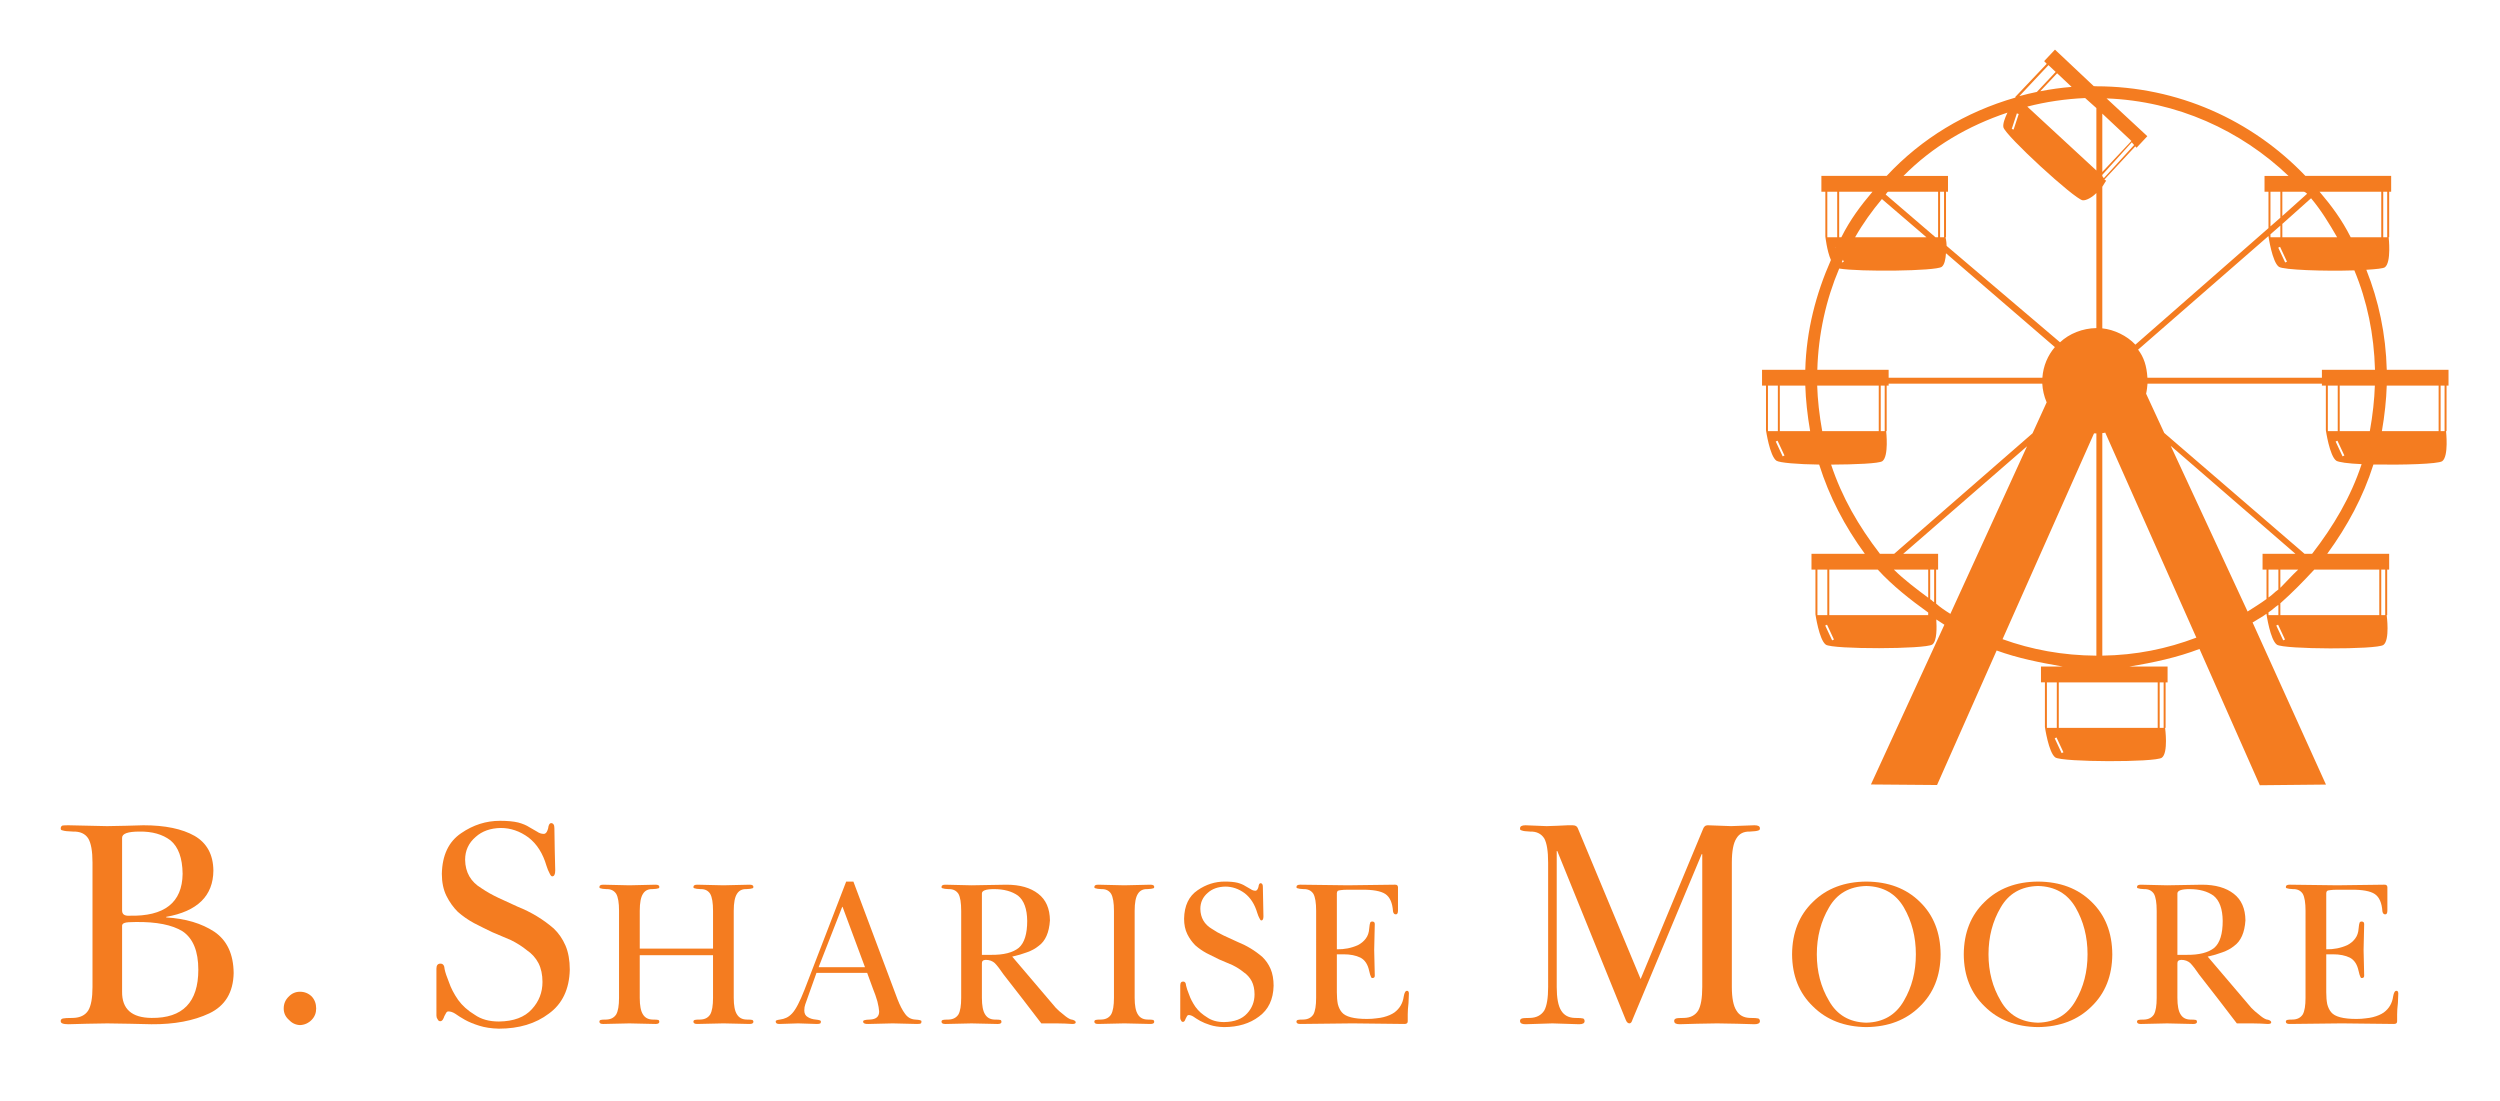 <svg version="1.1" id="Layer_1" xmlns="http://www.w3.org/2000/svg" xmlns:xlink="http://www.w3.org/1999/xlink" x="0px" y="0px"
	 width="305.67px" height="134.668px" viewBox="0 0 305.67 134.668" enable-background="new 0 0 305.67 134.668"
	 xml:space="preserve">
<g>
	<path fill="#F47C20" d="M299.072,52.712h0.063v-5.563h0.241v-1.936h-7.552c-0.113-4.354-0.99-8.442-2.498-12.227
		c1.195-0.074,2.06-0.158,2.264-0.304c0.818-0.584,0.467-3.676,0.467-3.676h0.063v-5.563h0.242v-1.936h-10.488
		c-6.473-6.773-15.555-10.956-25.598-10.956c-0.095,0-0.189-0.024-0.285-0.023l-4.734-4.459l-1.324,1.404l0.315,0.328l-3.845,4.054
		v-0.001c0,0,0.031,0.063,0.022,0.076c-6.084,1.75-11.467,4.981-15.746,9.577h-7.982v1.936h0.483v5.455c0,0,0.186,1.765,0.682,2.895
		c-1.814,4.109-3.008,8.582-3.134,13.42h-5.288v1.936h0.484v5.455c0,0,0.45,3.138,1.269,3.722c0.353,0.253,2.626,0.447,5.233,0.478
		c1.252,3.96,3.113,7.52,5.58,10.906h-6.52v1.936h0.484V75.1c0,0,0.451,3.138,1.269,3.722c0.818,0.585,12.206,0.566,13.024-0.019
		c0.582-0.416,0.539-2.117,0.484-3.063c0.332,0.22,0.65,0.437,0.99,0.645l-8.982,19.531l8.084,0.067l7.288-16.447
		c2.571,0.938,5.279,1.477,8.087,1.961h-2.668v1.935h0.482v5.456c0,0,0.451,3.137,1.27,3.722c0.818,0.584,12.205,0.62,13.023,0.035
		c0.818-0.584,0.401-3.649,0.401-3.649h0.062v-5.563h0.242v-1.935h-4.689c2.992-0.484,5.871-1.111,8.592-2.151l7.373,16.664
		l8.089-0.081l-8.972-19.822c0.533-0.338,1.219-0.699,1.702-1.064V75.1c0,0,0.45,3.138,1.269,3.722
		c0.818,0.585,12.206,0.62,13.023,0.035c0.818-0.584,0.401-3.648,0.401-3.648h0.062v-5.563h0.242v-1.936h-7.572
		c2.469-3.387,4.396-6.952,5.648-10.916c3.563,0.066,7.916-0.053,8.409-0.405C299.423,55.804,299.072,52.712,299.072,52.712z
		 M291.394,23.444h0.483v5.563h-0.483V23.444z M291.152,23.444v5.563h-3.738c-1.094-2.178-2.369-3.871-3.806-5.563H291.152z
		 M285.753,29.007h-6.696v-1.631l3.512-3.137C283.801,25.71,284.778,27.314,285.753,29.007z M279.625,31.992l-0.22,0.103
		l-0.847-1.813l0.219-0.103L279.625,31.992z M281.688,23.444c0.089,0,0.313,0.144,0.401,0.244l-3.033,2.719v-2.963H281.688z
		 M257.045,13.894l3.559,3.341l-3.559,3.791V13.894z M257.045,21.379l3.602-3.979l0.285,0.331l-3.707,4.057l-0.18-0.263V21.379z
		 M257.045,22.836c0.242-0.413,0.473-0.741,0.473-0.741l-0.217-0.142l3.774-4.057l0.159,0.166l1.316-1.41l-4.984-4.621
		c8.611,0.321,16.412,3.913,22.248,9.477h-2.935v1.936h0.483v4.445l-16.273,14.25c-1.037-1.101-2.594-1.838-4.045-1.994V22.836z
		 M277.605,27.677v-4.233h1.209v3.175L277.605,27.677z M278.814,27.588v1.419h-1.209v-0.36L278.814,27.588z M256.319,13.212v7.632
		l-8.45-7.809c2.256-0.584,4.668-0.941,7.078-1.048L256.319,13.212z M253.293,10.624c-1.301,0.108-2.582,0.288-3.84,0.534l2.065-2.2
		L253.293,10.624z M250.46,7.963l0.882,0.828l-2.296,2.446c-0.724,0.15-1.438,0.323-2.146,0.517L250.46,7.963z M246.597,13.863
		l0.229,0.075l-0.625,1.902l-0.229-0.075L246.597,13.863z M245.447,13.769c-0.324,0.688-0.578,1.373-0.496,1.786
		c0.197,0.985,8.693,8.799,9.691,8.933c0.424,0.058,1.193-0.382,1.677-0.888v16.515c-1.693,0.022-3.313,0.679-4.444,1.737
		l-13.864-11.785c-0.016-0.626-0.138-1.06-0.138-1.06h0.063v-5.563h0.242v-1.936h-5.441C236.321,17.88,240.648,15.38,245.447,13.769
		z M237.693,23.444v5.563h-0.483v-5.563H237.693z M230.863,23.444h6.104v5.563h-0.321l-6.088-5.224
		C230.658,23.668,230.762,23.444,230.863,23.444z M235.541,29.007h-8.721c0.963-1.693,2.061-3.212,3.278-4.671L235.541,29.007z
		 M224.873,23.444h4.072c-1.437,1.692-2.713,3.386-3.807,5.563h-0.266V23.444z M225.441,31.992l-0.22,0.103l-0.024-0.052
		c0.044-0.097,0.088-0.192,0.133-0.289L225.441,31.992z M224.424,30.257c-0.01,0.021-0.02,0.042-0.03,0.063l-0.019-0.039
		L224.424,30.257z M223.422,29.007v-5.563h1.209v5.563H223.422z M224.875,32.834c2.482,0.415,11.797,0.319,12.531-0.205
		c0.342-0.245,0.48-0.947,0.523-1.666l13.314,11.476c-0.861,1.011-1.423,2.291-1.526,3.742H230.92v-0.968h-8.719
		C222.321,40.86,223.263,36.641,224.875,32.834z M230.438,47.149v5.563h-0.484v-5.563H230.438z M217.375,52.712h-1.21v-5.563h1.21
		V52.712z M217.965,55.8l-0.847-1.814l0.22-0.103l0.846,1.814L217.965,55.8z M217.617,52.712v-5.563h3.113
		c0.052,1.693,0.254,3.628,0.592,5.563H217.617z M222.184,47.149h7.527v5.563h-6.912C222.446,50.777,222.236,48.842,222.184,47.149z
		 M223.887,56.808c2.971-0.013,5.865-0.137,6.263-0.42c0.818-0.584,0.468-3.676,0.468-3.676h0.062v-5.563h0.241v-0.242h18.785
		c0.031,0.726,0.219,1.567,0.535,2.288l-1.727,3.784l-16.913,14.73h-1.748C227.248,64.323,225.207,60.8,223.887,56.808z
		 M236.484,73.627c-0.242-0.119-0.242-0.24-0.484-0.362v-3.62h0.484V73.627z M235.758,73.084c-1.451-1.08-2.98-2.23-4.197-3.439
		h4.197V73.084z M223.422,75.208h-1.209v-5.563h1.209V75.208z M224.012,78.296l-0.846-1.814l0.219-0.103l0.847,1.814L224.012,78.296
		z M223.664,75.208v-5.563h5.929c1.759,1.935,3.989,3.688,6.165,5.249v0.314H223.664z M235.732,75.1v-0.03
		c0.014,0.011,0.029,0.021,0.043,0.03H235.732z M238.467,75.056c-0.64-0.396-1.257-0.816-1.74-1.254v-4.157h0.241v-1.936h-4.261
		l15.135-13.146L238.467,75.056z M244.848,78.151l11.184-25.165c0.073,0.004,0.288,0.005,0.288,0.006v27.175
		C252.207,80.141,248.394,79.432,244.848,78.151z M251.481,88.996h-1.21v-5.563h1.21V88.996z M252.072,92.083l-0.848-1.813
		l0.22-0.103l0.847,1.813L252.072,92.083z M264.06,83.432h0.483v5.563h-0.483V83.432z M263.818,83.432v5.563h-12.096v-5.563H263.818
		z M257.045,80.164V52.958c0.242-0.017,0.195-0.037,0.357-0.065l11.141,25.07C264.938,79.332,261.157,80.104,257.045,80.164z
		 M277.122,73.242c-0.726,0.535-1.565,1.048-2.313,1.528l-9.4-20.26l15.246,13.199h-4.016v1.936h0.483V73.242z M280.995,69.645
		c-0.776,0.726-1.454,1.488-2.181,2.227v-2.227H280.995z M278.573,75.208h-1.21V74.87c0.484-0.297,0.727-0.603,1.21-0.917V75.208z
		 M278.573,72.077c-0.483,0.335-0.726,0.66-1.21,0.978v-3.409h1.21V72.077z M279.164,78.296l-0.848-1.814l0.22-0.103l0.847,1.814
		L279.164,78.296z M291.152,69.645h0.482v5.563h-0.482V69.645z M290.91,69.645v5.563h-12.096V73.76
		c1.452-1.28,2.799-2.664,4.146-4.115H290.91z M282.699,67.709h-0.932l-17.15-14.774l-2.217-4.797
		c0.098-0.405,0.154-0.989,0.172-1.231h21.322v0.242h0.484v5.455c0,0,0.45,3.138,1.269,3.722c0.253,0.181,1.451,0.357,3.104,0.424
		C287.431,60.764,285.316,64.323,282.699,67.709z M284.621,52.712v-5.563h1.209v5.563H284.621z M285.574,53.986l0.219-0.103
		l0.847,1.814l-0.22,0.103L285.574,53.986z M289.754,52.712h-3.682v-5.563h4.297C290.314,48.842,290.106,50.777,289.754,52.712z
		 M283.895,45.213v0.968h-21.334c-0.094-1.451-0.422-2.476-1.139-3.432l15.941-13.891v0.04c0,0,0.451,3.138,1.27,3.722
		c0.535,0.382,5.548,0.561,9.23,0.438c1.561,3.745,2.404,7.802,2.523,12.155H283.895z M298.166,52.712h-6.936
		c0.338-1.936,0.539-3.87,0.592-5.563h6.344V52.712z M298.893,52.712h-0.484v-5.563h0.484V52.712z"/>
	<g>
		<path fill="#F47C20" d="M11.31,105.468c0-1.4-0.176-2.388-0.528-2.964c-0.375-0.576-0.994-0.853-1.856-0.829
			c-0.647-0.023-1.062-0.068-1.243-0.137c-0.194-0.023-0.279-0.108-0.255-0.257c0-0.16,0.068-0.274,0.204-0.343
			c0.146-0.022,0.39-0.034,0.729-0.034c1.391,0.023,2.969,0.059,4.733,0.105c1.55-0.023,3.032-0.059,4.445-0.105
			c2.647,0,4.733,0.434,6.261,1.301c1.504,0.879,2.268,2.291,2.291,4.236c-0.023,3.094-1.946,4.98-5.768,5.66v0.07
			c2.366,0.141,4.332,0.727,5.897,1.758c1.543,1.055,2.326,2.736,2.349,5.045c-0.046,2.355-1.034,3.996-2.964,4.922
			c-1.931,0.914-4.293,1.359-7.087,1.336c-1.738-0.046-3.538-0.08-5.4-0.103c-1.772,0.023-3.356,0.057-4.753,0.103
			c-0.648,0-0.96-0.126-0.937-0.377c-0.024-0.148,0.062-0.257,0.255-0.326c0.182-0.045,0.596-0.069,1.243-0.069
			c0.863-0.023,1.481-0.323,1.856-0.899c0.352-0.576,0.528-1.54,0.528-2.892V105.468z M14.928,121.25
			c-0.024,2.117,1.174,3.187,3.595,3.209c3.816,0.047,5.725-1.917,5.725-5.89c0-2.257-0.636-3.821-1.908-4.691
			c-1.283-0.799-3.203-1.181-5.759-1.146c-0.704,0-1.147,0.035-1.329,0.105c-0.24,0.071-0.348,0.212-0.324,0.423V121.25z
			 M14.928,111.326c0,0.459,0.292,0.67,0.876,0.635c4.304,0.105,6.479-1.6,6.524-5.117c-0.023-1.929-0.518-3.293-1.483-4.093
			c-0.967-0.741-2.237-1.1-3.81-1.076c-1.405,0-2.107,0.253-2.107,0.758V111.326z"/>
		<path fill="#F47C20" d="M36.682,125.336c-0.534-0.023-0.988-0.239-1.363-0.647c-0.42-0.373-0.63-0.834-0.63-1.382
			c0-0.583,0.21-1.073,0.63-1.47c0.375-0.385,0.829-0.578,1.363-0.578c0.557,0,1.034,0.193,1.431,0.578
			c0.363,0.396,0.545,0.887,0.545,1.47c0,0.548-0.182,1.009-0.545,1.382C37.715,125.098,37.238,125.313,36.682,125.336z"/>
		<path fill="#F47C20" d="M53.36,118.437c0-0.411,0.165-0.616,0.494-0.616c0.317,0,0.488,0.229,0.51,0.687
			c0.08,0.387,0.255,0.916,0.528,1.584c0.238,0.705,0.612,1.426,1.123,2.166c0.511,0.705,1.186,1.309,2.025,1.814
			c0.783,0.552,1.77,0.827,2.961,0.827c1.804-0.023,3.148-0.527,4.034-1.513c0.862-0.938,1.293-2.046,1.293-3.325
			c0-0.892-0.165-1.66-0.493-2.305c-0.341-0.645-0.817-1.173-1.43-1.583c-0.556-0.457-1.203-0.868-1.94-1.231
			c-0.749-0.329-1.509-0.651-2.28-0.968c-0.76-0.364-1.503-0.733-2.229-1.108c-0.715-0.387-1.373-0.844-1.974-1.372
			c-0.556-0.551-1.021-1.202-1.396-1.953c-0.375-0.762-0.562-1.659-0.562-2.691c0.045-2.287,0.833-3.947,2.364-4.979
			c1.463-1.008,3.045-1.513,4.746-1.513c0.907,0,1.65,0.069,2.228,0.208c0.556,0.151,1.009,0.342,1.361,0.574
			c0.363,0.197,0.674,0.376,0.936,0.539c0.261,0.186,0.539,0.278,0.833,0.278c0.136,0,0.255-0.081,0.357-0.243
			c0.068-0.116,0.125-0.26,0.17-0.434c0.045-0.393,0.159-0.607,0.34-0.642c0.284,0,0.425,0.205,0.425,0.614
			c0.022,1.754,0.057,3.48,0.102,5.176c0,0.48-0.125,0.721-0.375,0.721c-0.102,0-0.21-0.129-0.323-0.387
			c-0.136-0.246-0.261-0.551-0.375-0.915c-0.442-1.514-1.175-2.664-2.197-3.451c-1.056-0.775-2.186-1.162-3.389-1.162
			c-1.26,0.023-2.282,0.387-3.065,1.09c-0.863,0.739-1.294,1.671-1.294,2.797c0.022,1.548,0.697,2.715,2.025,3.5
			c0.601,0.411,1.288,0.798,2.059,1.161c0.737,0.352,1.515,0.71,2.332,1.073c1.667,0.668,3.142,1.56,4.424,2.674
			c0.601,0.575,1.078,1.267,1.429,2.076c0.352,0.821,0.528,1.806,0.528,2.955c-0.057,2.381-0.907,4.17-2.55,5.366
			c-1.621,1.231-3.661,1.847-6.121,1.847c-0.929-0.023-1.734-0.146-2.414-0.366c-0.669-0.209-1.247-0.447-1.734-0.715
			c-0.487-0.279-0.884-0.529-1.19-0.75c-0.294-0.186-0.572-0.279-0.833-0.279c-0.113,0-0.204,0.059-0.272,0.176
			c-0.068,0.129-0.142,0.264-0.221,0.405c-0.045,0.141-0.102,0.271-0.17,0.388c-0.09,0.153-0.204,0.229-0.34,0.229
			c-0.148,0-0.256-0.088-0.324-0.264c-0.091-0.117-0.136-0.258-0.136-0.422V118.437z"/>
		<path fill="#F47C20" d="M87.18,116.794h-8.96v5.219c0,0.944,0.131,1.617,0.393,2.019c0.246,0.402,0.632,0.611,1.156,0.628
			c0.373,0,0.615,0.016,0.727,0.048c0.08,0.048,0.119,0.124,0.119,0.228c0,0.176-0.155,0.264-0.465,0.264
			c-0.906-0.032-1.972-0.056-3.197-0.072c-1.208,0.016-2.274,0.04-3.196,0.072c-0.311,0-0.465-0.088-0.465-0.264
			c-0.017-0.104,0.031-0.18,0.143-0.228c0.095-0.032,0.33-0.048,0.704-0.048c0.54-0.017,0.941-0.226,1.204-0.629
			c0.23-0.402,0.346-1.076,0.346-2.021V111.36c0-0.978-0.115-1.668-0.346-2.071c-0.263-0.402-0.664-0.596-1.204-0.579
			c-0.374-0.016-0.608-0.048-0.704-0.096c-0.112-0.016-0.16-0.076-0.143-0.18c0-0.176,0.155-0.264,0.465-0.264
			c0.922,0.017,1.988,0.042,3.196,0.074c1.225-0.017,2.291-0.041,3.197-0.074c0.31,0,0.465,0.088,0.465,0.264
			c0,0.104-0.04,0.165-0.119,0.18c-0.111,0.048-0.354,0.08-0.727,0.096c-0.524-0.017-0.91,0.177-1.156,0.58
			c-0.262,0.403-0.393,1.093-0.393,2.071v4.624h8.96v-4.624c0-0.979-0.115-1.668-0.346-2.071c-0.254-0.403-0.651-0.596-1.191-0.58
			c-0.374-0.016-0.608-0.048-0.703-0.096c-0.12-0.016-0.171-0.076-0.155-0.18c0-0.176,0.155-0.264,0.465-0.264
			c0.929,0.017,1.998,0.042,3.206,0.074c1.216-0.017,2.281-0.041,3.194-0.074c0.31,0,0.465,0.088,0.465,0.264
			c0,0.104-0.044,0.165-0.132,0.18c-0.112,0.048-0.354,0.08-0.729,0.096c-0.518-0.017-0.901,0.177-1.148,0.579
			c-0.263,0.403-0.395,1.093-0.395,2.071v10.649c0,0.945,0.131,1.619,0.395,2.021c0.247,0.403,0.63,0.612,1.148,0.629
			c0.375,0,0.617,0.016,0.729,0.048c0.088,0.048,0.132,0.124,0.132,0.228c0,0.176-0.155,0.264-0.465,0.264
			c-0.914-0.032-1.979-0.056-3.194-0.072c-1.208,0.016-2.277,0.04-3.206,0.072c-0.31,0-0.465-0.088-0.465-0.264
			c-0.017-0.104,0.035-0.18,0.155-0.228c0.095-0.032,0.33-0.048,0.703-0.048c0.54-0.017,0.937-0.226,1.191-0.628
			c0.23-0.402,0.346-1.075,0.346-2.019V116.794z"/>
		<path fill="#F47C20" d="M103.461,107.788h0.882l5.386,14.371c0.294,0.764,0.604,1.363,0.93,1.798
			c0.31,0.436,0.719,0.669,1.227,0.702c0.566,0.032,0.824,0.108,0.775,0.228c0,0.144-0.024,0.224-0.072,0.24
			c-0.063,0.048-0.218,0.072-0.464,0.072c-0.993-0.032-1.986-0.056-2.979-0.072c-0.994,0.016-1.986,0.04-2.979,0.072
			c-0.437,0.017-0.647-0.087-0.631-0.312c-0.032-0.136,0.246-0.212,0.834-0.228c0.763-0.033,1.136-0.37,1.12-1.012
			c-0.016-0.288-0.087-0.691-0.214-1.209c-0.151-0.526-0.334-1.048-0.548-1.566l-0.703-1.925h-6.196l-1.37,3.849
			c-0.08,0.214-0.12,0.464-0.12,0.752c0,0.387,0.147,0.658,0.441,0.814c0.262,0.165,0.58,0.263,0.954,0.296
			c0.453,0.048,0.663,0.124,0.631,0.228c0,0.144-0.023,0.224-0.071,0.24c-0.063,0.048-0.203,0.072-0.417,0.072
			c-0.763-0.032-1.526-0.056-2.288-0.072c-0.771,0.016-1.538,0.04-2.3,0.072c-0.311,0-0.458-0.104-0.441-0.312
			c-0.033-0.104,0.138-0.18,0.512-0.228c0.278-0.033,0.54-0.107,0.787-0.222c0.238-0.107,0.473-0.284,0.703-0.53
			c0.437-0.46,0.941-1.423,1.513-2.887L103.461,107.788z M103.02,110.883c-0.016,0-0.032,0-0.047,0l-2.884,7.378h5.672
			L103.02,110.883z"/>
		<path fill="#F47C20" d="M117.523,111.364c0-0.979-0.112-1.671-0.335-2.074c-0.263-0.403-0.666-0.597-1.207-0.58
			c-0.375-0.016-0.61-0.048-0.706-0.096c-0.12-0.016-0.172-0.076-0.155-0.18c0-0.176,0.155-0.264,0.465-0.264
			c0.93,0.017,1.998,0.042,3.206,0.074c1.43-0.017,2.853-0.041,4.267-0.074c1.645,0,2.94,0.37,3.886,1.108
			c0.937,0.723,1.414,1.806,1.43,3.251c-0.096,1.494-0.557,2.537-1.383,3.128c-0.39,0.32-0.862,0.579-1.418,0.775
			c-0.541,0.206-1.145,0.382-1.812,0.53c1.778,2.102,3.56,4.195,5.346,6.28c0.262,0.271,0.572,0.542,0.929,0.813
			c0.326,0.287,0.615,0.48,0.87,0.579c0.413,0.064,0.619,0.188,0.619,0.372c0,0.129-0.139,0.193-0.417,0.193
			c-0.199,0-0.492-0.017-0.881-0.049c-0.373-0.016-0.738-0.024-1.096-0.024h-1.81c-1.524-2.002-3.061-3.991-4.609-5.969
			c-0.421-0.624-0.778-1.087-1.072-1.391c-0.294-0.271-0.667-0.406-1.119-0.406c-0.326,0.017-0.481,0.161-0.465,0.432v4.217
			c0,0.945,0.131,1.619,0.394,2.022c0.246,0.403,0.627,0.612,1.144,0.629c0.373,0,0.619,0.016,0.738,0.048
			c0.08,0.048,0.119,0.124,0.119,0.228c0,0.176-0.155,0.264-0.465,0.264c-0.914-0.032-1.979-0.056-3.194-0.072
			c-1.208,0.016-2.277,0.04-3.206,0.072c-0.31,0-0.465-0.088-0.465-0.264c-0.017-0.104,0.035-0.18,0.155-0.228
			c0.096-0.032,0.331-0.048,0.706-0.048c0.542-0.017,0.944-0.226,1.207-0.629c0.223-0.403,0.335-1.077,0.335-2.022V111.364z
			 M121.545,108.71c-0.993,0-1.489,0.177-1.489,0.531v7.506h1.12c1.533,0.017,2.665-0.271,3.395-0.864
			c0.683-0.601,1.024-1.695,1.024-3.284c-0.016-1.465-0.389-2.494-1.12-3.087C123.729,108.978,122.752,108.71,121.545,108.71z"/>
		<path fill="#F47C20" d="M136.202,111.36c0-0.978-0.115-1.668-0.346-2.071c-0.254-0.402-0.651-0.596-1.191-0.579
			c-0.373-0.016-0.607-0.048-0.703-0.096c-0.12-0.016-0.171-0.076-0.155-0.18c0-0.176,0.154-0.264,0.464-0.264
			c0.928,0.017,1.995,0.042,3.201,0.074c1.214-0.017,2.277-0.041,3.189-0.074c0.31,0,0.464,0.088,0.464,0.264
			c0,0.104-0.04,0.165-0.119,0.18c-0.119,0.048-0.365,0.08-0.738,0.096c-0.516-0.017-0.896,0.177-1.143,0.579
			c-0.262,0.403-0.393,1.093-0.393,2.071v10.649c0,0.945,0.131,1.619,0.393,2.021c0.246,0.403,0.627,0.612,1.143,0.629
			c0.373,0,0.619,0.016,0.738,0.048c0.079,0.048,0.119,0.124,0.119,0.228c0,0.176-0.154,0.264-0.464,0.264
			c-0.912-0.032-1.975-0.056-3.189-0.072c-1.206,0.016-2.273,0.04-3.201,0.072c-0.31,0-0.464-0.088-0.464-0.264
			c-0.017-0.104,0.035-0.18,0.155-0.228c0.095-0.032,0.33-0.048,0.703-0.048c0.54-0.017,0.937-0.226,1.191-0.628
			c0.23-0.403,0.346-1.077,0.346-2.021V111.36z"/>
		<path fill="#F47C20" d="M144.313,120.443c0-0.288,0.115-0.431,0.346-0.431c0.222,0,0.342,0.16,0.357,0.48
			c0.056,0.271,0.179,0.641,0.37,1.109c0.167,0.493,0.429,0.998,0.786,1.516c0.357,0.493,0.83,0.917,1.417,1.27
			c0.548,0.386,1.239,0.58,2.073,0.58c1.263-0.017,2.204-0.37,2.823-1.059c0.604-0.657,0.905-1.433,0.905-2.328
			c0-0.624-0.115-1.162-0.345-1.613c-0.238-0.452-0.572-0.821-1.001-1.108c-0.389-0.32-0.842-0.607-1.358-0.862
			c-0.524-0.23-1.056-0.456-1.596-0.678c-0.532-0.254-1.053-0.513-1.561-0.775c-0.5-0.271-0.961-0.591-1.382-0.961
			c-0.389-0.386-0.715-0.841-0.977-1.367c-0.262-0.534-0.394-1.162-0.394-1.884c0.032-1.601,0.583-2.762,1.655-3.485
			c1.024-0.706,2.131-1.059,3.322-1.059c0.635,0,1.155,0.049,1.56,0.146c0.389,0.105,0.706,0.239,0.952,0.402
			c0.254,0.138,0.473,0.263,0.655,0.377c0.183,0.13,0.377,0.195,0.583,0.195c0.095,0,0.178-0.057,0.25-0.17
			c0.047-0.081,0.087-0.182,0.119-0.304c0.031-0.275,0.111-0.425,0.238-0.449c0.198,0,0.298,0.144,0.298,0.43
			c0.016,1.228,0.04,2.436,0.071,3.623c0,0.336-0.087,0.504-0.262,0.504c-0.071,0-0.147-0.09-0.227-0.271
			c-0.095-0.172-0.183-0.385-0.262-0.64c-0.31-1.06-0.823-1.865-1.538-2.416c-0.739-0.542-1.53-0.813-2.373-0.813
			c-0.882,0.017-1.598,0.271-2.146,0.763c-0.604,0.518-0.906,1.17-0.906,1.958c0.016,1.084,0.488,1.901,1.417,2.451
			c0.421,0.288,0.901,0.559,1.441,0.813c0.516,0.247,1.06,0.497,1.632,0.751c1.167,0.468,2.2,1.092,3.097,1.872
			c0.421,0.403,0.754,0.887,1,1.453c0.246,0.575,0.37,1.265,0.37,2.069c-0.04,1.667-0.635,2.919-1.785,3.756
			c-1.135,0.862-2.563,1.293-4.285,1.293c-0.651-0.016-1.214-0.102-1.69-0.256c-0.468-0.147-0.873-0.313-1.214-0.5
			c-0.341-0.195-0.619-0.37-0.833-0.525c-0.207-0.13-0.401-0.195-0.583-0.195c-0.079,0-0.143,0.041-0.19,0.123
			c-0.048,0.09-0.1,0.185-0.155,0.284c-0.032,0.099-0.072,0.189-0.119,0.271c-0.063,0.107-0.143,0.16-0.238,0.16
			c-0.103,0-0.179-0.062-0.227-0.185c-0.063-0.083-0.095-0.181-0.095-0.296V120.443z"/>
		<path fill="#F47C20" d="M160.922,111.365c0-0.98-0.112-1.671-0.335-2.075c-0.263-0.404-0.666-0.597-1.207-0.581
			c-0.375-0.016-0.61-0.048-0.706-0.096c-0.12-0.016-0.172-0.076-0.155-0.18c0-0.176,0.155-0.264,0.465-0.264
			c1.939,0.017,3.878,0.042,5.817,0.074c1.955-0.017,3.866-0.041,5.734-0.074c0.247-0.016,0.377,0.083,0.394,0.295v2.853
			c0,0.336-0.092,0.496-0.274,0.479c-0.175,0-0.286-0.12-0.333-0.358c-0.072-1.045-0.381-1.753-0.93-2.124
			c-0.557-0.371-1.534-0.547-2.933-0.531c-0.667,0-1.204,0-1.609,0s-0.708,0.017-0.906,0.049c-0.19,0.017-0.322,0.049-0.393,0.099
			c-0.064,0.09-0.096,0.185-0.096,0.284v6.854c0.914,0.017,1.768-0.152,2.563-0.506c0.405-0.206,0.731-0.478,0.978-0.815
			c0.246-0.321,0.385-0.733,0.417-1.235c0.032-0.354,0.071-0.588,0.119-0.704c0.048-0.091,0.131-0.136,0.25-0.136
			c0.207,0,0.31,0.103,0.31,0.308c-0.016,1.042-0.04,2.093-0.072,3.151c0.016,1.042,0.04,2.093,0.072,3.151
			c0,0.197-0.088,0.295-0.263,0.295c-0.087,0.025-0.155-0.024-0.203-0.147c-0.063-0.115-0.135-0.35-0.214-0.703
			c-0.167-0.806-0.524-1.352-1.073-1.64c-0.556-0.271-1.24-0.407-2.05-0.407h-0.834v4.648c0,0.55,0.04,1.031,0.12,1.442
			c0.103,0.403,0.266,0.736,0.488,0.999c0.445,0.542,1.471,0.814,3.076,0.814c0.413,0,0.791-0.025,1.132-0.074
			c0.342-0.033,0.64-0.082,0.894-0.148c0.541-0.14,0.981-0.329,1.323-0.567c0.652-0.485,1.033-1.138,1.145-1.96
			c0.08-0.477,0.218-0.707,0.417-0.69c0.127,0,0.199,0.103,0.215,0.307c0,0.287-0.016,0.679-0.048,1.179
			c-0.063,0.541-0.095,1.003-0.095,1.388v0.86c0,0.213-0.131,0.319-0.394,0.319c-2.114-0.032-4.236-0.056-6.366-0.072
			c-2.114,0.016-4.24,0.04-6.378,0.072c-0.31,0-0.465-0.088-0.465-0.265c-0.017-0.104,0.035-0.18,0.155-0.228
			c0.096-0.032,0.331-0.048,0.706-0.048c0.542-0.017,0.944-0.226,1.207-0.629c0.223-0.402,0.335-1.076,0.335-2.021V111.365z"/>
		<path fill="#F47C20" d="M189.286,105.46c0-1.397-0.159-2.383-0.478-2.958c-0.375-0.575-0.951-0.851-1.725-0.827
			c-0.536-0.023-0.872-0.068-1.008-0.137c-0.171-0.023-0.246-0.108-0.222-0.257c0-0.251,0.222-0.377,0.665-0.377
			c0.864,0.023,1.728,0.059,2.591,0.105c0.863-0.023,1.721-0.059,2.574-0.105h0.596c0.33,0,0.54,0.117,0.631,0.352l7.687,18.45
			l7.601-18.271c0.114-0.354,0.313-0.532,0.597-0.532c0.953,0.023,1.907,0.059,2.861,0.105c0.954-0.023,1.908-0.059,2.862-0.105
			c0.443,0,0.665,0.126,0.665,0.377c0,0.149-0.063,0.234-0.188,0.257c-0.16,0.069-0.507,0.115-1.042,0.138
			c-0.751-0.023-1.298,0.252-1.64,0.827c-0.376,0.575-0.563,1.562-0.563,2.958v15.213c0,1.35,0.188,2.313,0.563,2.888
			c0.342,0.575,0.889,0.875,1.64,0.898c0.535,0,0.883,0.023,1.042,0.069c0.125,0.069,0.188,0.177,0.188,0.326
			c0,0.251-0.222,0.377-0.665,0.377c-1.306-0.046-2.828-0.08-4.566-0.103c-1.726,0.023-3.254,0.057-4.583,0.103
			c-0.443,0-0.665-0.126-0.665-0.377c-0.023-0.148,0.05-0.257,0.222-0.326c0.136-0.045,0.471-0.069,1.005-0.069
			c0.772-0.023,1.341-0.323,1.704-0.897c0.331-0.575,0.497-1.538,0.497-2.888v-16.242h-0.07l-8.453,20.221
			c-0.091,0.315-0.216,0.473-0.375,0.473c-0.193,0-0.347-0.146-0.46-0.44l-8.368-20.634h-0.068v16.622
			c0,1.35,0.182,2.313,0.545,2.888c0.352,0.575,0.903,0.875,1.653,0.898c0.534,0,0.88,0.023,1.04,0.069
			c0.114,0.069,0.17,0.177,0.17,0.326c0,0.251-0.222,0.377-0.665,0.377c-1.091-0.046-2.182-0.08-3.272-0.103
			c-1.091,0.023-2.188,0.057-3.29,0.103c-0.443,0-0.665-0.126-0.665-0.377c-0.023-0.148,0.051-0.257,0.222-0.326
			c0.136-0.045,0.472-0.069,1.008-0.069c0.774-0.023,1.349-0.323,1.725-0.897c0.319-0.575,0.478-1.538,0.478-2.888V105.46z"/>
		<path fill="#F47C20" d="M219.114,116.685c0.016-2.658,0.87-4.799,2.562-6.423c1.661-1.632,3.833-2.457,6.518-2.473
			c2.701,0.017,4.881,0.841,6.542,2.473c1.676,1.625,2.522,3.766,2.538,6.423c-0.016,2.633-0.862,4.758-2.538,6.374
			c-1.66,1.649-3.841,2.49-6.542,2.522c-2.685-0.033-4.857-0.874-6.518-2.522C219.984,121.442,219.13,119.318,219.114,116.685z
			 M222.139,116.685c0,2.12,0.497,4.014,1.49,5.682c0.977,1.733,2.499,2.625,4.565,2.674c2.066-0.049,3.596-0.941,4.589-2.674
			c0.978-1.668,1.466-3.562,1.466-5.682c0-2.136-0.489-4.046-1.466-5.731c-0.993-1.701-2.523-2.576-4.589-2.625
			c-2.066,0.049-3.588,0.924-4.565,2.625C222.635,112.638,222.139,114.548,222.139,116.685z"/>
		<path fill="#F47C20" d="M240.106,116.685c0.016-2.658,0.87-4.799,2.562-6.423c1.661-1.632,3.833-2.457,6.518-2.473
			c2.701,0.017,4.881,0.841,6.542,2.473c1.676,1.625,2.522,3.766,2.538,6.423c-0.016,2.633-0.862,4.758-2.538,6.374
			c-1.66,1.649-3.841,2.49-6.542,2.522c-2.685-0.033-4.857-0.874-6.518-2.522C240.976,121.442,240.122,119.318,240.106,116.685z
			 M243.13,116.685c0,2.12,0.497,4.014,1.49,5.682c0.977,1.733,2.499,2.625,4.565,2.674c2.066-0.049,3.596-0.941,4.589-2.674
			c0.978-1.668,1.466-3.562,1.466-5.682c0-2.136-0.489-4.046-1.466-5.731c-0.993-1.701-2.523-2.576-4.589-2.625
			c-2.066,0.049-3.588,0.924-4.565,2.625C243.627,112.638,243.13,114.548,243.13,116.685z"/>
		<path fill="#F47C20" d="M263.694,111.364c0-0.979-0.112-1.671-0.335-2.074c-0.263-0.403-0.666-0.597-1.207-0.58
			c-0.375-0.016-0.61-0.048-0.706-0.096c-0.12-0.016-0.172-0.076-0.155-0.18c0-0.176,0.155-0.264,0.465-0.264
			c0.93,0.017,1.998,0.042,3.206,0.074c1.43-0.017,2.853-0.041,4.267-0.074c1.645,0,2.94,0.37,3.886,1.108
			c0.937,0.723,1.414,1.806,1.43,3.251c-0.096,1.494-0.557,2.537-1.383,3.128c-0.39,0.32-0.862,0.579-1.418,0.775
			c-0.541,0.206-1.145,0.382-1.812,0.53c1.778,2.102,3.56,4.195,5.346,6.28c0.262,0.271,0.572,0.542,0.929,0.813
			c0.326,0.287,0.615,0.48,0.87,0.579c0.413,0.064,0.619,0.188,0.619,0.372c0,0.129-0.139,0.193-0.417,0.193
			c-0.199,0-0.492-0.017-0.881-0.049c-0.373-0.016-0.738-0.024-1.096-0.024h-1.81c-1.524-2.002-3.061-3.991-4.609-5.969
			c-0.421-0.624-0.778-1.087-1.072-1.391c-0.294-0.271-0.667-0.406-1.119-0.406c-0.326,0.017-0.481,0.161-0.465,0.432v4.217
			c0,0.945,0.131,1.619,0.394,2.022c0.246,0.403,0.627,0.612,1.144,0.629c0.373,0,0.619,0.016,0.738,0.048
			c0.08,0.048,0.119,0.124,0.119,0.228c0,0.176-0.155,0.264-0.465,0.264c-0.914-0.032-1.979-0.056-3.194-0.072
			c-1.208,0.016-2.277,0.04-3.206,0.072c-0.31,0-0.465-0.088-0.465-0.264c-0.017-0.104,0.035-0.18,0.155-0.228
			c0.096-0.032,0.331-0.048,0.706-0.048c0.542-0.017,0.944-0.226,1.207-0.629c0.223-0.403,0.335-1.077,0.335-2.022V111.364z
			 M267.716,108.71c-0.993,0-1.489,0.177-1.489,0.531v7.506h1.12c1.533,0.017,2.665-0.271,3.395-0.864
			c0.683-0.601,1.024-1.695,1.024-3.284c-0.016-1.465-0.389-2.494-1.12-3.087C269.9,108.978,268.923,108.71,267.716,108.71z"/>
		<path fill="#F47C20" d="M281.893,111.365c0-0.98-0.112-1.671-0.335-2.075c-0.263-0.404-0.666-0.597-1.207-0.581
			c-0.375-0.016-0.61-0.048-0.706-0.096c-0.12-0.016-0.172-0.076-0.155-0.18c0-0.176,0.155-0.264,0.465-0.264
			c1.939,0.017,3.878,0.042,5.817,0.074c1.955-0.017,3.866-0.041,5.734-0.074c0.247-0.016,0.377,0.083,0.394,0.295v2.853
			c0,0.336-0.092,0.496-0.274,0.479c-0.175,0-0.286-0.12-0.333-0.358c-0.072-1.045-0.381-1.753-0.93-2.124
			c-0.557-0.371-1.534-0.547-2.933-0.531c-0.667,0-1.204,0-1.609,0s-0.708,0.017-0.906,0.049c-0.19,0.017-0.322,0.049-0.393,0.099
			c-0.064,0.09-0.096,0.185-0.096,0.284v6.854c0.914,0.017,1.768-0.152,2.563-0.506c0.405-0.206,0.731-0.478,0.978-0.815
			c0.246-0.321,0.385-0.733,0.417-1.235c0.032-0.354,0.071-0.588,0.119-0.704c0.048-0.091,0.131-0.136,0.25-0.136
			c0.207,0,0.31,0.103,0.31,0.308c-0.016,1.042-0.04,2.093-0.072,3.151c0.016,1.042,0.04,2.093,0.072,3.151
			c0,0.197-0.088,0.295-0.263,0.295c-0.087,0.025-0.155-0.024-0.203-0.147c-0.063-0.115-0.135-0.35-0.214-0.703
			c-0.167-0.806-0.524-1.352-1.073-1.64c-0.556-0.271-1.24-0.407-2.05-0.407h-0.834v4.648c0,0.55,0.04,1.031,0.12,1.442
			c0.103,0.403,0.266,0.736,0.488,0.999c0.445,0.542,1.471,0.814,3.076,0.814c0.413,0,0.791-0.025,1.132-0.074
			c0.342-0.033,0.64-0.082,0.894-0.148c0.541-0.14,0.981-0.329,1.323-0.567c0.652-0.485,1.033-1.138,1.145-1.96
			c0.08-0.477,0.218-0.707,0.417-0.69c0.127,0,0.199,0.103,0.215,0.307c0,0.287-0.016,0.679-0.048,1.179
			c-0.063,0.541-0.095,1.003-0.095,1.388v0.86c0,0.213-0.131,0.319-0.394,0.319c-2.114-0.032-4.236-0.056-6.366-0.072
			c-2.114,0.016-4.24,0.04-6.378,0.072c-0.31,0-0.465-0.088-0.465-0.265c-0.017-0.104,0.035-0.18,0.155-0.228
			c0.096-0.032,0.331-0.048,0.706-0.048c0.542-0.017,0.944-0.226,1.207-0.629c0.223-0.402,0.335-1.076,0.335-2.021V111.365z"/>
	</g>
</g>
</svg>
